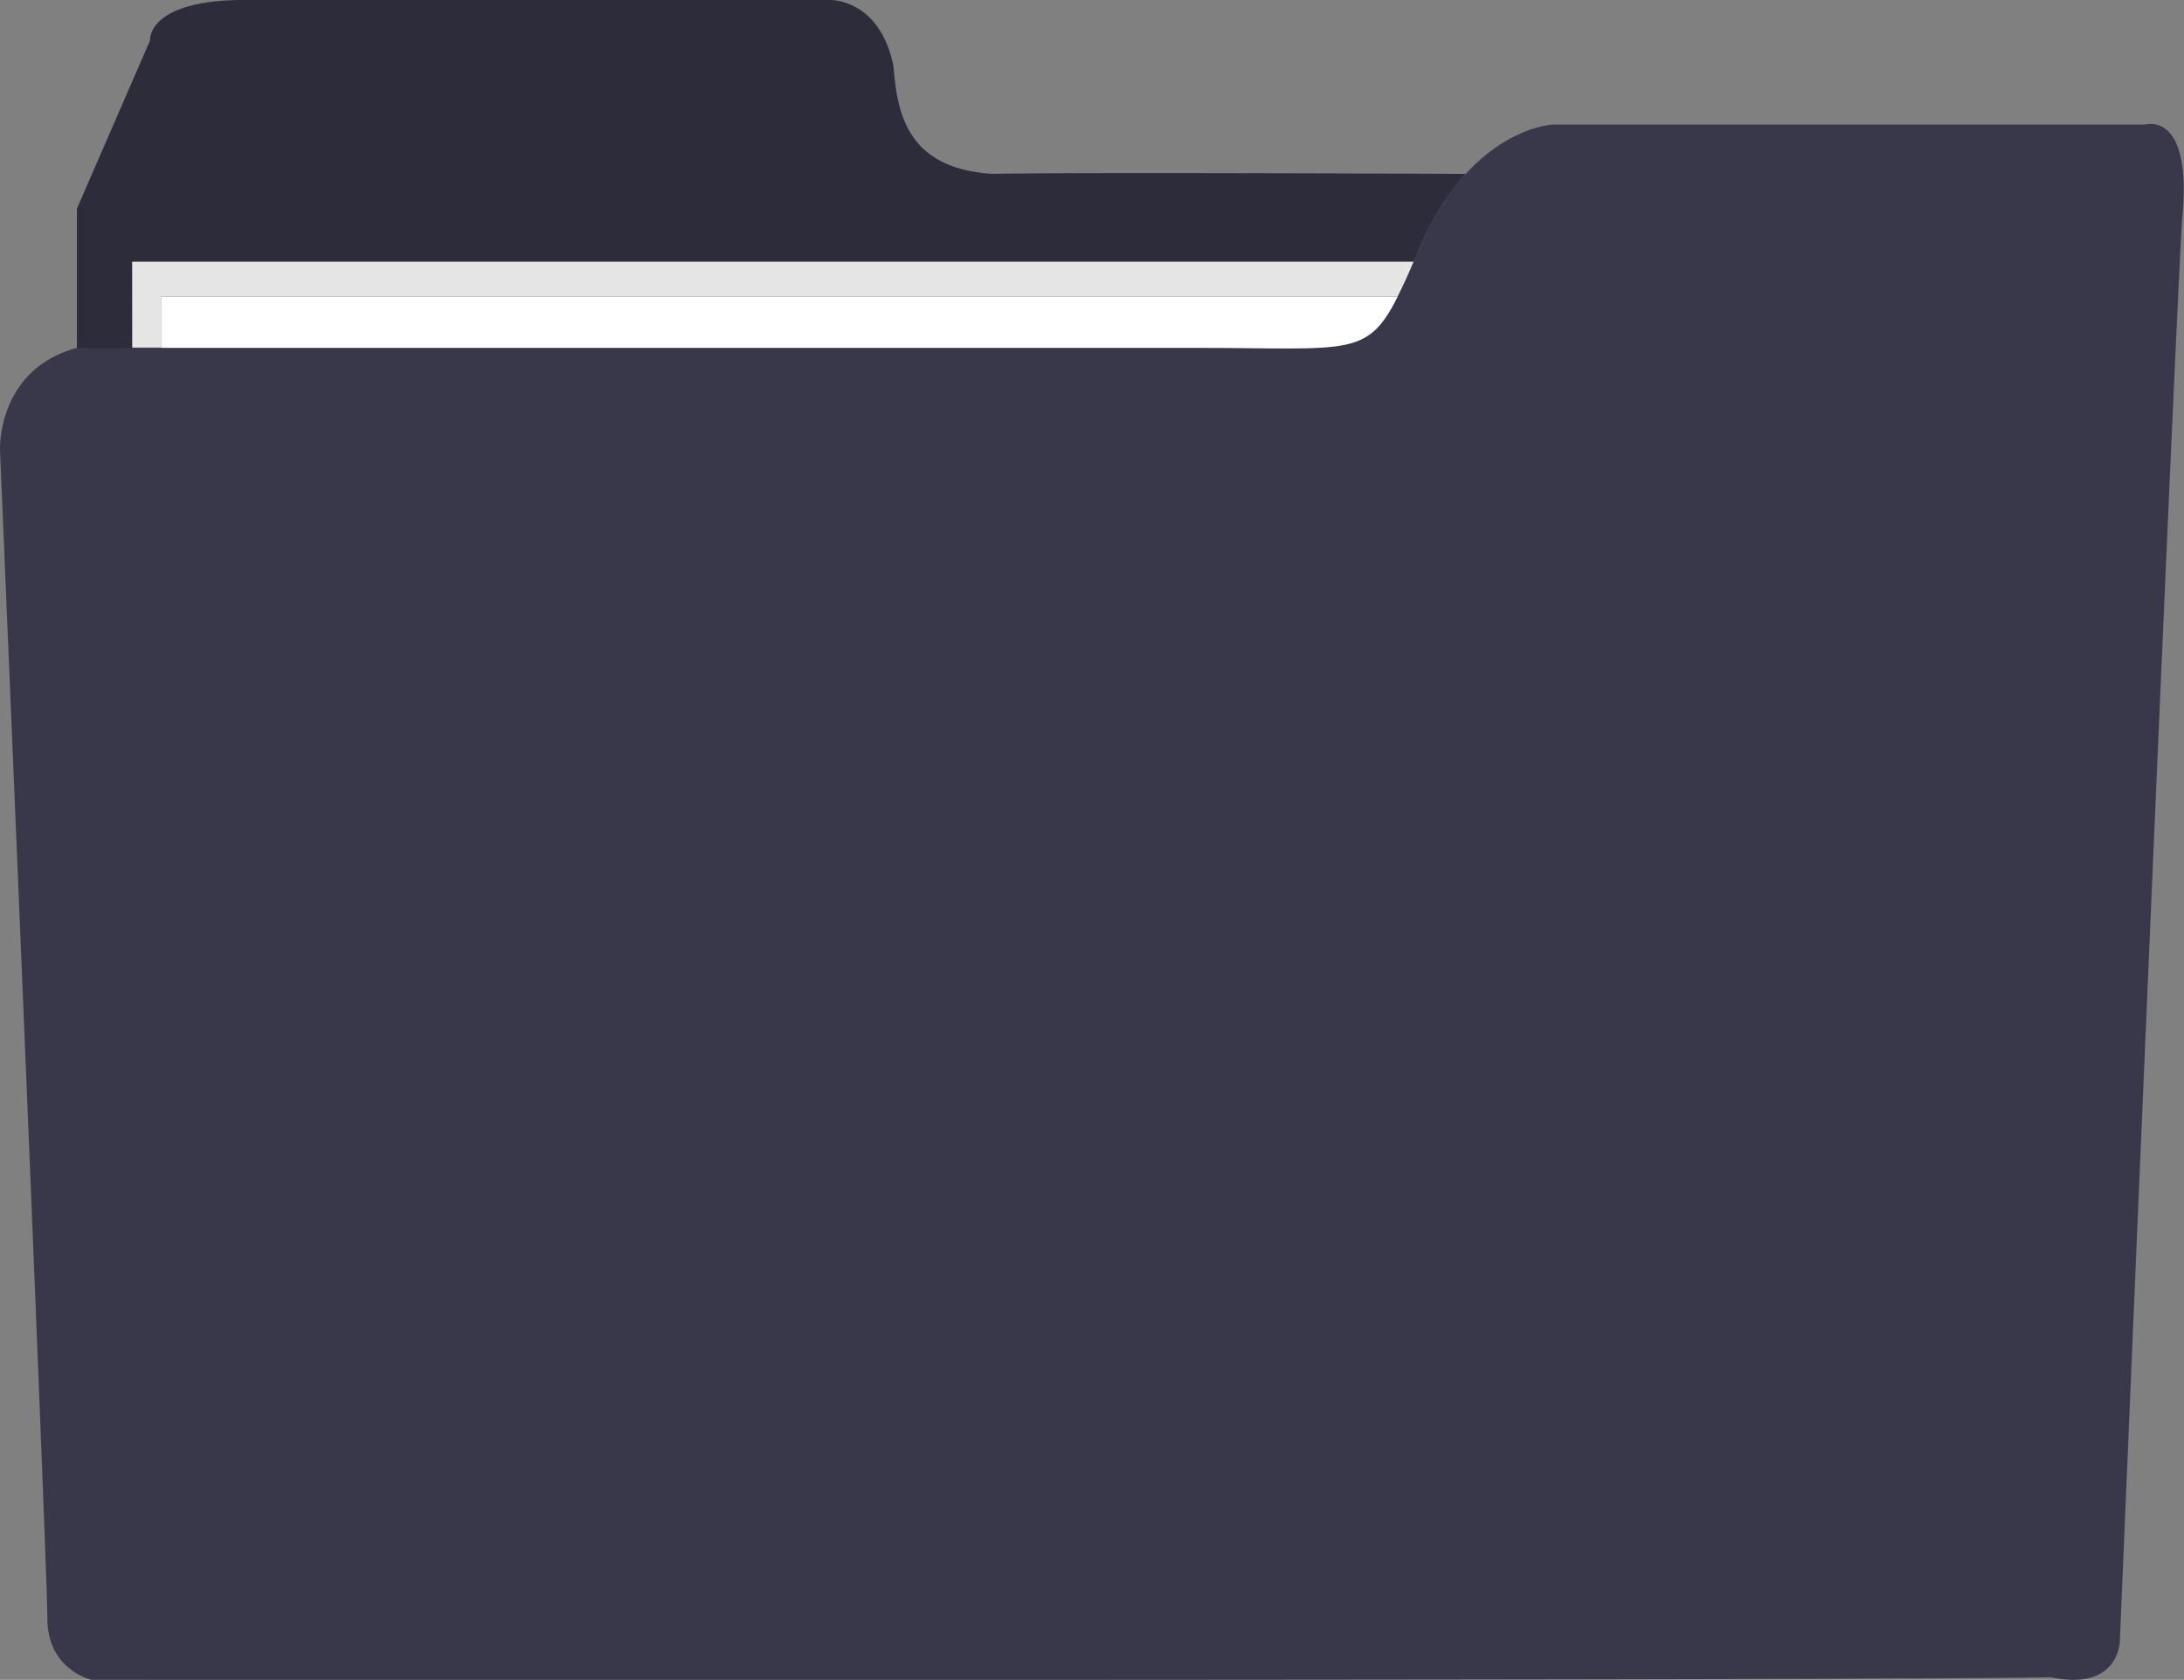 <svg id="Layer_1" data-name="Layer 1" xmlns="http://www.w3.org/2000/svg" viewBox="0 0 379.38 291.79"><rect x="0" y="0" width="379.38" height="291.79" fill="#808080" stroke="none"/><defs><style>.cls-1{fill:#39384b;}.cls-2{fill:#2c2c3a;}.cls-3{fill:#e5e5e5;}.cls-4{fill:#fff;}</style></defs><title>files-icon</title><path class="cls-1" d="M263.72,42.57C271.26,34.33,278.8,34,278.8,34h103s8.27-2.54,6.36,16.54c-1.27,19.72-10.81,246.79-10.81,246.79s0,8.9-12.09,6.36c-19.08.63-340.28.45-340.28.45s-7.64-1.73-7.64-10.63S9.11,90.59,9.11,90.59s-.63-14,13.36-17.81H217.74c25.55,0,28.87,1.71,34.15-8.9.84-1.69,1.72-3.68,2.76-6L255.9,55A44.65,44.65,0,0,1,263.72,42.57Z" transform="translate(-9.11 -12.36)"/><path class="cls-2" d="M263.72,42.57A44.65,44.65,0,0,0,255.9,55l-1.25,2.86H32.08v15H22.47V48.61L35.19,19.35s-.63-7,16.54-7H152.86s8.91-.64,11.45,11.44c.64,7.64,1.91,17.81,17.17,18.77C196,42.27,257.84,42.54,263.72,42.57Z" transform="translate(-9.11 -12.36)"/><path class="cls-3" d="M32.08,57.83H254.65c-1,2.37-1.92,4.36-2.76,6H37.1v8.9h-5Z" transform="translate(-9.11 -12.36)"/><path class="cls-4" d="M37.1,63.88H251.89c-5.28,10.61-8.6,8.9-34.15,8.9H37.1Z" transform="translate(-9.11 -12.36)"/></svg>